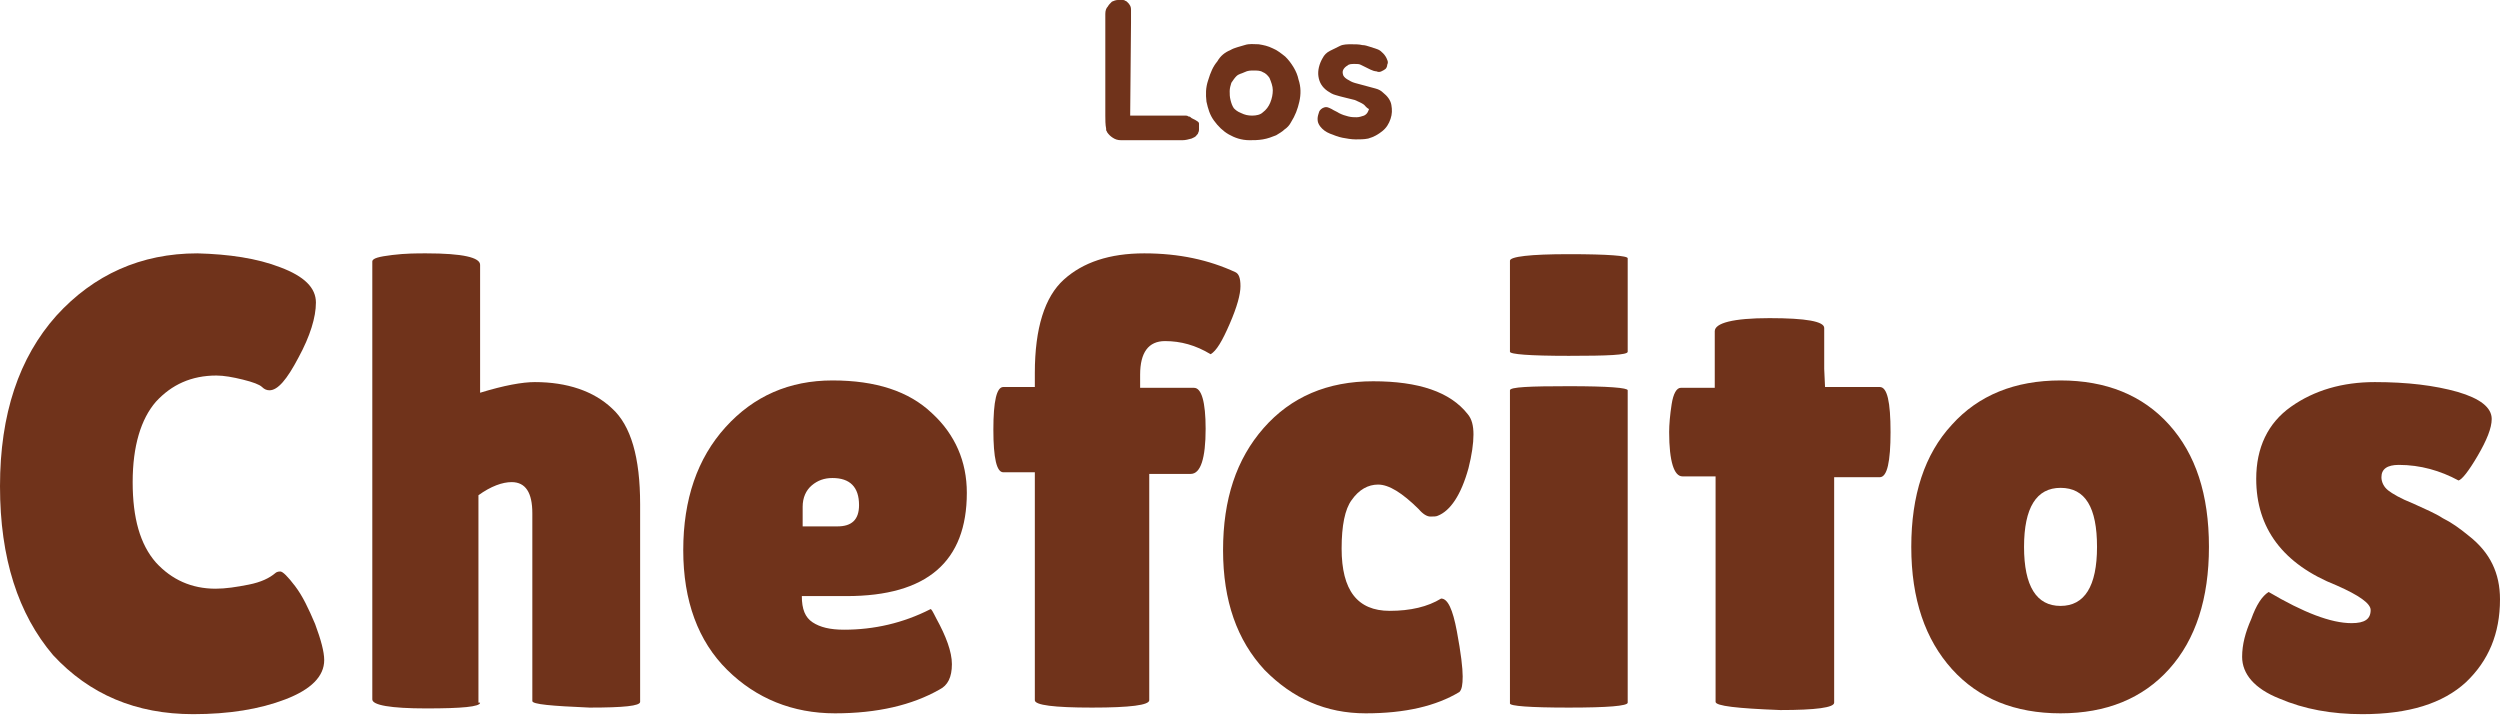 <svg width="193" height="56" viewBox="0 0 193 56" fill="none" xmlns="http://www.w3.org/2000/svg">
<path d="M21.637 20.635C23.493 21.331 24.389 22.218 24.389 23.357C24.389 24.496 23.941 25.952 23.045 27.598C22.149 29.307 21.444 30.13 20.804 30.13C20.612 30.13 20.42 30.067 20.228 29.877C20.036 29.687 19.524 29.497 18.756 29.307C17.988 29.117 17.284 28.991 16.707 28.991C14.787 28.991 13.251 29.687 12.034 31.016C10.882 32.345 10.242 34.434 10.242 37.219C10.242 40.004 10.818 42.03 12.034 43.422C13.251 44.752 14.787 45.448 16.643 45.448C17.412 45.448 18.244 45.322 19.204 45.132C20.164 44.942 20.804 44.625 21.252 44.245C21.316 44.182 21.444 44.119 21.637 44.119C21.828 44.119 22.213 44.499 22.789 45.258C23.365 46.018 23.813 46.967 24.325 48.17C24.773 49.373 25.029 50.322 25.029 50.955C25.029 52.221 24.005 53.234 22.021 53.993C20.036 54.753 17.668 55.133 14.915 55.133C10.498 55.133 6.913 53.614 4.097 50.575C1.408 47.41 0 43.106 0 37.536C0 31.966 1.472 27.598 4.353 24.37C7.234 21.205 10.882 19.559 15.235 19.559C17.668 19.622 19.844 19.939 21.637 20.635Z" fill="#70331B"/>
<path d="M37.064 54.246C37.064 54.563 35.655 54.69 32.903 54.69C30.15 54.69 28.742 54.436 28.742 53.993V20.192C28.742 19.939 29.254 19.812 30.278 19.686C31.302 19.559 32.199 19.559 32.903 19.559C35.719 19.559 37.064 19.876 37.064 20.445V30.32C38.92 29.75 40.328 29.497 41.289 29.497C43.785 29.497 45.834 30.193 47.242 31.523C48.714 32.852 49.418 35.32 49.418 38.928V54.183C49.418 54.5 48.138 54.626 45.513 54.626C42.569 54.5 41.096 54.373 41.096 54.12V39.625C41.096 38.042 40.584 37.219 39.496 37.219C38.792 37.219 37.896 37.536 36.936 38.232V54.246H37.064Z" fill="#70331B"/>
<path d="M72.527 53.234C70.415 54.436 67.726 55.069 64.461 55.069C61.197 55.069 58.38 53.93 56.14 51.715C53.899 49.499 52.747 46.398 52.747 42.473C52.747 38.549 53.835 35.384 56.012 32.978C58.188 30.573 60.941 29.37 64.269 29.37C67.598 29.37 70.159 30.193 71.951 31.902C73.743 33.548 74.639 35.637 74.639 38.042C74.639 43.359 71.567 46.018 65.358 46.018H61.901C61.901 47.031 62.157 47.663 62.733 48.043C63.309 48.423 64.077 48.613 65.165 48.613C67.47 48.613 69.71 48.107 71.823 47.031C71.887 46.967 72.015 47.22 72.271 47.727C73.039 49.119 73.487 50.322 73.487 51.272C73.487 52.284 73.167 52.917 72.527 53.234ZM66.318 38.992C66.318 37.599 65.614 36.903 64.269 36.903C63.629 36.903 63.117 37.093 62.669 37.472C62.221 37.852 61.965 38.422 61.965 39.118V40.637H64.653C65.742 40.637 66.318 40.131 66.318 38.992Z" fill="#70331B"/>
<path d="M79.889 36.46H77.456C76.944 36.46 76.688 35.384 76.688 33.168C76.688 30.953 76.944 29.877 77.456 29.877H79.889V28.801C79.889 25.319 80.657 22.914 82.129 21.585C83.601 20.255 85.65 19.559 88.338 19.559C91.027 19.559 93.331 20.066 95.38 21.015C95.636 21.142 95.764 21.458 95.764 22.091C95.764 22.724 95.508 23.674 94.932 25.003C94.356 26.332 93.907 27.092 93.459 27.345C92.307 26.648 91.155 26.332 89.939 26.332C88.658 26.332 88.018 27.218 88.018 28.927V29.94H92.179C92.755 29.94 93.075 31.016 93.075 33.105C93.075 35.384 92.691 36.586 91.923 36.586H88.722V54.057C88.722 54.436 87.25 54.626 84.305 54.626C81.361 54.626 79.889 54.436 79.889 54.057V36.46Z" fill="#70331B"/>
<path d="M103.573 42.346C103.573 45.575 104.79 47.157 107.286 47.157C108.887 47.157 110.231 46.841 111.255 46.208C111.767 46.208 112.151 47.031 112.471 48.74C112.791 50.449 112.919 51.588 112.919 52.221C112.919 52.854 112.855 53.234 112.663 53.424C110.871 54.5 108.502 55.069 105.43 55.069C102.357 55.069 99.797 53.93 97.62 51.715C95.508 49.436 94.42 46.398 94.42 42.473C94.42 38.549 95.444 35.447 97.556 33.042C99.669 30.636 102.485 29.434 106.006 29.434C109.527 29.434 111.959 30.257 113.303 31.966C113.624 32.345 113.752 32.852 113.752 33.548C113.752 34.244 113.624 35.13 113.368 36.143C112.791 38.232 111.959 39.435 110.999 39.815C110.871 39.878 110.679 39.878 110.423 39.878C110.167 39.878 109.847 39.688 109.527 39.308C108.246 38.042 107.222 37.409 106.39 37.409C105.622 37.409 104.918 37.789 104.342 38.612C103.83 39.308 103.573 40.574 103.573 42.346Z" fill="#70331B"/>
<path d="M125.658 27.155C125.658 27.408 124.122 27.471 121.113 27.471C118.04 27.471 116.568 27.345 116.568 27.155V20.129C116.568 19.812 118.104 19.622 121.113 19.622C124.186 19.622 125.658 19.749 125.658 19.939V27.155ZM125.658 54.246C125.658 54.5 124.122 54.626 121.113 54.626C118.04 54.626 116.568 54.5 116.568 54.31V30.13C116.568 29.877 118.104 29.814 121.113 29.814C124.186 29.814 125.658 29.94 125.658 30.13V54.246Z" fill="#70331B"/>
<path d="M141.597 54.246C141.597 54.626 140.189 54.816 137.436 54.816C134.108 54.69 132.443 54.5 132.443 54.183V36.776H129.883C129.243 36.776 128.859 35.637 128.859 33.358C128.859 32.788 128.923 32.029 129.051 31.206C129.179 30.383 129.435 29.94 129.755 29.94H132.379V25.573C132.379 24.939 133.788 24.56 136.604 24.56C139.421 24.56 140.829 24.813 140.829 25.319V28.484L140.893 29.877H145.118C145.694 29.877 145.95 31.016 145.95 33.358C145.95 35.637 145.694 36.84 145.118 36.84H141.597V54.246Z" fill="#70331B"/>
<path d="M150.687 51.651C148.639 49.373 147.551 46.271 147.551 42.22C147.551 38.232 148.575 35.067 150.687 32.788C152.736 30.51 155.552 29.37 159.073 29.37C162.594 29.37 165.41 30.51 167.459 32.788C169.507 35.067 170.531 38.169 170.531 42.22C170.531 46.208 169.507 49.373 167.459 51.651C165.41 53.93 162.594 55.069 159.073 55.069C155.552 55.069 152.736 53.93 150.687 51.651ZM159.073 37.662C157.217 37.662 156.256 39.182 156.256 42.22C156.256 45.258 157.217 46.777 159.073 46.777C160.929 46.777 161.89 45.258 161.89 42.22C161.89 39.182 160.993 37.662 159.073 37.662Z" fill="#70331B"/>
<path d="M175.14 45.701C177.829 47.284 179.941 48.107 181.542 48.107C182.566 48.107 183.014 47.79 183.014 47.094C183.014 46.587 182.118 45.955 180.389 45.195C176.229 43.549 174.18 40.764 174.18 36.966C174.18 34.561 175.076 32.662 176.869 31.396C178.661 30.13 180.837 29.497 183.334 29.497C185.831 29.497 187.943 29.75 189.735 30.257C191.464 30.763 192.36 31.459 192.36 32.345C192.36 33.042 191.976 33.991 191.272 35.194C190.567 36.397 190.055 37.029 189.799 37.093C188.391 36.333 186.855 35.89 185.19 35.89C184.294 35.89 183.846 36.207 183.846 36.84C183.846 37.219 184.038 37.599 184.358 37.852C184.678 38.105 185.318 38.485 186.279 38.865C187.239 39.308 188.007 39.625 188.583 40.005C189.223 40.321 189.863 40.764 190.631 41.397C192.232 42.663 193 44.245 193 46.271C193 48.929 192.104 51.018 190.375 52.664C188.583 54.31 185.959 55.133 182.374 55.133C180.005 55.133 177.893 54.753 175.972 53.93C174.052 53.17 173.092 52.031 173.092 50.702C173.092 49.752 173.348 48.803 173.796 47.79C174.18 46.714 174.628 46.018 175.14 45.701Z" fill="#70331B"/>
<path d="M92.563 9.558C92.563 9.621 92.563 9.685 92.563 9.748C92.563 9.874 92.563 9.938 92.563 10.001C92.563 10.064 92.563 10.128 92.499 10.254C92.499 10.318 92.435 10.381 92.371 10.444C92.307 10.571 92.115 10.634 91.987 10.697C91.731 10.761 91.539 10.824 91.283 10.824C91.155 10.824 91.027 10.824 90.899 10.824C90.771 10.824 90.643 10.824 90.515 10.824H90.451C89.683 10.824 88.85 10.824 88.018 10.824C87.826 10.824 87.57 10.824 87.314 10.824C87.058 10.824 86.802 10.824 86.546 10.824C86.29 10.824 86.098 10.761 85.906 10.634C85.714 10.508 85.586 10.381 85.458 10.191C85.458 10.128 85.394 10.064 85.394 10.064C85.394 10.001 85.394 10.001 85.394 9.938C85.33 9.621 85.33 9.242 85.33 8.925C85.33 8.609 85.33 8.292 85.33 7.912V5.697V3.671C85.33 3.292 85.33 2.975 85.33 2.722C85.33 2.469 85.33 2.152 85.33 1.772V1.709C85.33 1.582 85.33 1.519 85.33 1.393C85.33 1.266 85.33 1.203 85.33 1.076C85.33 0.823 85.394 0.633 85.522 0.506C85.586 0.38 85.714 0.253 85.842 0.127C85.97 0.063 86.162 0 86.29 0C86.354 0 86.418 0 86.482 0C86.546 0 86.61 0 86.674 0C86.738 0 86.802 0 86.866 0.063C86.93 0.063 86.994 0.127 87.058 0.19C87.122 0.253 87.186 0.316 87.25 0.443C87.314 0.57 87.314 0.696 87.314 0.76C87.314 0.823 87.314 0.886 87.314 0.949C87.314 1.013 87.314 1.076 87.314 1.139C87.314 1.203 87.314 1.266 87.314 1.329C87.314 1.393 87.314 1.456 87.314 1.519V1.772L87.25 8.925H90.259H90.963C91.027 8.925 91.091 8.925 91.155 8.925C91.219 8.925 91.283 8.925 91.347 8.925C91.411 8.925 91.475 8.925 91.539 8.925C91.603 8.925 91.667 8.925 91.731 8.988C91.859 8.988 91.923 9.052 91.987 9.115C92.499 9.368 92.563 9.431 92.563 9.558Z" fill="#70331B"/>
<path d="M94.996 3.861C95.316 3.671 95.7 3.608 96.084 3.481C96.468 3.355 96.788 3.418 97.172 3.418C97.556 3.481 97.876 3.545 98.26 3.735C98.58 3.861 98.9 4.114 99.221 4.368C99.477 4.621 99.669 4.874 99.861 5.19C100.053 5.507 100.181 5.823 100.245 6.14C100.437 6.71 100.437 7.279 100.309 7.849C100.181 8.419 99.989 8.925 99.669 9.431C99.541 9.685 99.349 9.874 99.156 10.001C98.965 10.191 98.709 10.318 98.516 10.444C98.196 10.571 97.876 10.697 97.492 10.761C97.108 10.824 96.788 10.824 96.468 10.824C95.828 10.824 95.316 10.634 94.868 10.381C94.42 10.128 94.035 9.748 93.715 9.305C93.395 8.862 93.267 8.419 93.139 7.849C93.075 7.279 93.075 6.773 93.267 6.203C93.459 5.57 93.651 5.127 93.972 4.747C94.228 4.304 94.548 4.051 94.996 3.861ZM95.444 5.887C95.316 6.013 95.188 6.203 95.06 6.393C94.996 6.583 94.932 6.836 94.932 7.026C94.932 7.279 94.932 7.469 94.996 7.722C95.06 7.976 95.124 8.165 95.252 8.355C95.38 8.482 95.508 8.609 95.828 8.735C96.084 8.862 96.34 8.925 96.66 8.925C96.98 8.925 97.3 8.862 97.492 8.672C97.748 8.482 97.94 8.229 98.068 7.912C98.196 7.596 98.26 7.279 98.26 6.963C98.26 6.646 98.132 6.33 98.004 6.013C97.876 5.823 97.684 5.634 97.492 5.57C97.3 5.444 97.044 5.444 96.788 5.444C96.532 5.444 96.34 5.444 96.084 5.57C95.828 5.697 95.636 5.697 95.444 5.887Z" fill="#70331B"/>
<path d="M105.238 8.039C105.046 7.912 104.854 7.849 104.598 7.722C104.342 7.659 104.086 7.596 103.83 7.532C103.573 7.469 103.317 7.406 103.125 7.343C102.869 7.279 102.677 7.153 102.485 7.026C102.037 6.71 101.845 6.33 101.781 5.887C101.717 5.444 101.845 4.937 102.101 4.494C102.229 4.241 102.421 4.051 102.677 3.924C102.933 3.798 103.189 3.671 103.445 3.545C103.701 3.418 104.022 3.418 104.342 3.418C104.662 3.418 104.918 3.418 105.174 3.481C105.366 3.481 105.558 3.545 105.75 3.608C105.942 3.671 106.134 3.735 106.326 3.798C106.518 3.861 106.646 3.988 106.774 4.114C106.902 4.241 107.03 4.431 107.094 4.621C107.158 4.747 107.158 4.874 107.094 5.001C107.094 5.127 107.03 5.254 106.966 5.317C106.902 5.38 106.774 5.444 106.646 5.507C106.518 5.57 106.39 5.57 106.262 5.507C106.134 5.507 105.942 5.444 105.814 5.38C105.686 5.317 105.558 5.254 105.43 5.19C105.302 5.127 105.174 5.064 105.046 5.001C104.918 4.937 104.79 4.937 104.598 4.937C104.342 4.937 104.15 4.937 104.022 5.064C103.894 5.127 103.766 5.254 103.701 5.38C103.637 5.507 103.637 5.633 103.701 5.823C103.766 5.95 103.894 6.077 104.15 6.203C104.342 6.33 104.534 6.393 104.79 6.456C105.046 6.52 105.238 6.583 105.494 6.646C105.75 6.71 105.942 6.773 106.198 6.836C106.454 6.899 106.646 7.026 106.774 7.153C107.094 7.406 107.35 7.722 107.414 8.102C107.478 8.482 107.478 8.798 107.35 9.178C107.222 9.558 107.03 9.874 106.71 10.128C106.39 10.381 106.07 10.571 105.622 10.697C105.302 10.761 104.982 10.761 104.662 10.761C104.342 10.761 103.958 10.697 103.637 10.634C103.317 10.571 102.997 10.444 102.677 10.318C102.357 10.191 102.101 10.001 101.909 9.748C101.781 9.558 101.717 9.431 101.717 9.178C101.717 8.988 101.781 8.798 101.845 8.608C101.909 8.482 102.037 8.355 102.229 8.292C102.421 8.229 102.549 8.292 102.805 8.419C102.997 8.545 103.189 8.608 103.381 8.735C103.637 8.862 103.83 8.925 104.086 8.988C104.342 9.052 104.534 9.052 104.726 9.052C104.918 9.052 105.11 8.988 105.302 8.925C105.558 8.798 105.622 8.608 105.686 8.419C105.43 8.292 105.366 8.102 105.238 8.039Z" fill="#70331B"/>
</svg>
